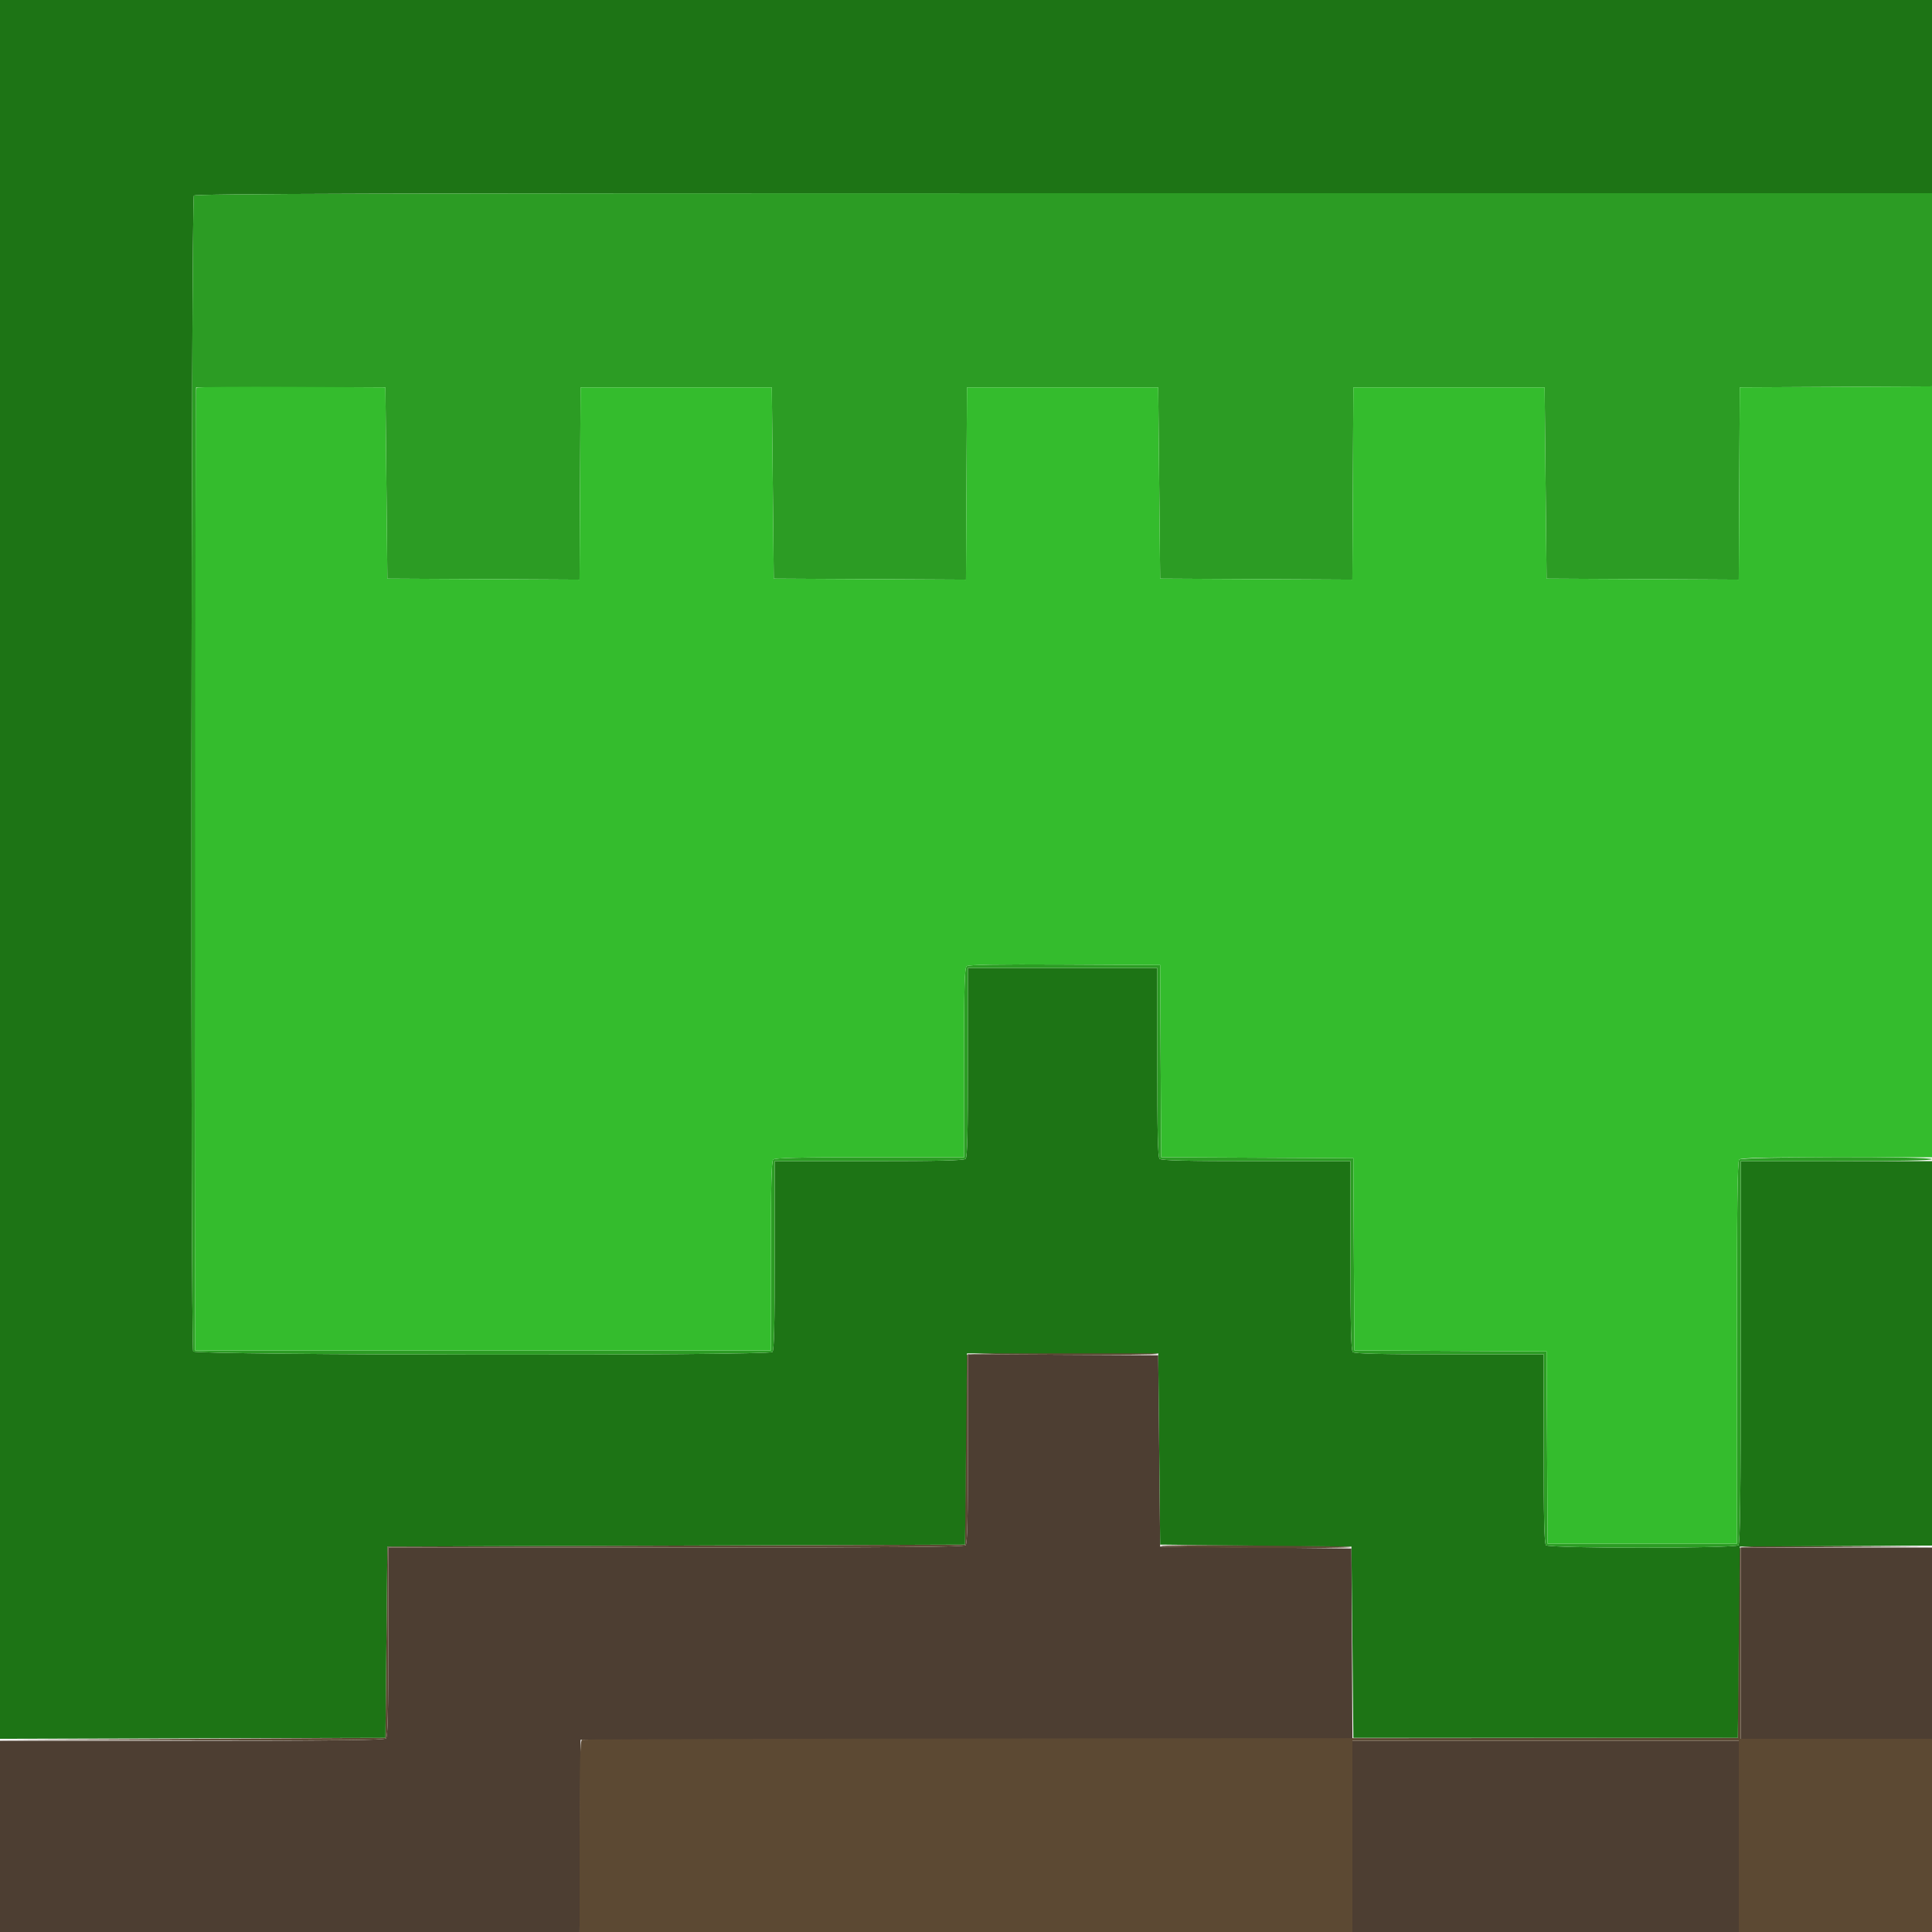 <svg id="svg" version="1.1" xmlns="http://www.w3.org/2000/svg" xmlns:xlink="http://www.w3.org/1999/xlink" width="400" height="400" viewBox="0, 0, 400,400"><g id="svgg"><path id="path0" d="M200.400 299.916 C 200.400 314.568,200.280 319.560,199.920 319.920 C 199.551 320.289,185.680 320.400,139.920 320.400 L 80.400 320.400 80.400 339.920 C 80.400 354.569,80.280 359.560,79.920 359.920 C 79.553 360.287,70.080 360.400,39.720 360.400 L 0.000 360.400 0.000 380.200 L 0.000 400.000 59.996 400.000 L 119.993 400.000 120.096 380.100 L 120.200 360.200 200.104 360.099 L 280.008 359.998 279.904 340.299 L 279.800 320.600 260.000 320.400 L 240.200 320.200 240.000 300.400 L 239.800 280.600 220.100 280.496 L 200.400 280.392 200.400 299.916 M360.400 340.200 L 360.400 360.000 380.200 360.000 L 400.000 360.000 400.000 340.200 L 400.000 320.400 380.200 320.400 L 360.400 320.400 360.400 340.200 M280.000 380.200 L 280.000 400.000 320.000 400.000 L 360.000 400.000 360.000 380.200 L 360.000 360.400 320.000 360.400 L 280.000 360.400 280.000 380.200 " stroke="none" fill="#4d3e32" fill-rule="evenodd"></path><path id="path1" d="M200.187 280.500 C 200.084 280.775,199.955 289.730,199.900 300.400 L 199.800 319.800 140.000 320.000 L 80.200 320.200 80.000 340.000 L 79.800 359.800 39.800 360.003 L -0.200 360.206 39.620 360.303 C 70.167 360.377,79.552 360.288,79.920 359.920 C 80.280 359.560,80.400 354.569,80.400 339.920 L 80.400 320.400 139.920 320.400 C 185.680 320.400,199.551 320.289,199.920 319.920 C 200.280 319.560,200.400 314.567,200.400 299.913 L 200.400 280.385 220.162 280.493 C 231.031 280.552,239.840 280.465,239.738 280.300 C 239.392 279.740,200.398 279.937,200.187 280.500 M240.332 320.092 C 240.493 320.253,249.475 320.433,260.293 320.492 C 271.110 320.552,279.829 320.468,279.668 320.308 C 279.507 320.147,270.525 319.967,259.707 319.908 C 248.890 319.848,240.171 319.932,240.332 320.092 M360.187 320.500 C 360.084 320.775,359.955 329.730,359.900 340.400 L 359.800 359.800 240.400 359.898 C 174.730 359.952,120.775 360.082,120.500 360.186 C 120.109 360.334,120.000 364.705,120.000 380.187 L 120.000 400.000 200.000 400.000 L 280.000 400.000 280.000 380.200 L 280.000 360.400 320.000 360.400 L 360.000 360.400 360.000 380.200 L 360.000 400.000 380.000 400.000 L 400.000 400.000 400.000 380.000 L 400.000 360.000 380.200 360.000 L 360.400 360.000 360.400 340.204 L 360.400 320.407 380.300 320.300 L 400.200 320.192 380.287 320.096 C 364.653 320.021,360.335 320.107,360.187 320.500 " stroke="none" fill="#5c4933" fill-rule="evenodd"></path><path id="path2" d="M0.000 180.002 L 0.000 360.004 39.900 359.902 L 79.800 359.800 80.000 340.000 L 80.200 320.200 140.000 320.000 L 199.800 319.800 200.000 300.000 L 200.200 280.200 220.000 280.200 L 239.800 280.200 240.000 300.000 L 240.200 319.800 260.000 320.000 L 279.800 320.200 280.000 340.000 L 280.200 359.800 320.000 359.800 L 359.800 359.800 360.000 340.000 L 360.200 320.200 380.100 320.096 L 400.000 319.993 400.000 280.196 L 400.000 240.400 380.200 240.400 L 360.400 240.400 360.400 279.920 C 360.400 310.124,360.287 319.553,359.920 319.920 C 359.228 320.612,320.772 320.612,320.080 319.920 C 319.720 319.560,319.600 314.569,319.600 299.920 L 319.600 280.400 300.080 280.400 C 285.431 280.400,280.440 280.280,280.080 279.920 C 279.720 279.560,279.600 274.569,279.600 259.920 L 279.600 240.400 260.080 240.400 C 245.431 240.400,240.440 240.280,240.080 239.920 C 239.720 239.560,239.600 234.569,239.600 219.920 L 239.600 200.400 220.000 200.400 L 200.400 200.400 200.400 219.920 C 200.400 234.569,200.280 239.560,199.920 239.920 C 199.560 240.280,194.569 240.400,179.920 240.400 L 160.400 240.400 160.400 259.920 C 160.400 274.569,160.280 279.560,159.920 279.920 C 159.115 280.725,40.668 280.605,39.999 279.799 C 39.432 279.115,39.572 41.416,40.140 40.497 C 40.384 40.102,77.414 40.000,220.224 40.000 L 400.000 40.000 400.000 20.000 L 400.000 0.000 200.000 0.000 L 0.000 0.000 0.000 180.002 " stroke="none" fill="#1d7415" fill-rule="evenodd"></path><path id="path3" d="M40.140 40.497 C 39.572 41.416,39.432 279.115,39.999 279.799 C 40.668 280.605,159.115 280.725,159.920 279.920 C 160.280 279.560,160.400 274.569,160.400 259.920 L 160.400 240.400 179.920 240.400 C 194.569 240.400,199.560 240.280,199.920 239.920 C 200.280 239.560,200.400 234.569,200.400 219.920 L 200.400 200.400 220.000 200.400 L 239.600 200.400 239.600 219.920 C 239.600 234.569,239.720 239.560,240.080 239.920 C 240.440 240.280,245.431 240.400,260.080 240.400 L 279.600 240.400 279.600 259.920 C 279.600 274.569,279.720 279.560,280.080 279.920 C 280.440 280.280,285.431 280.400,300.080 280.400 L 319.600 280.400 319.600 299.920 C 319.600 314.569,319.720 319.560,320.080 319.920 C 320.772 320.612,359.228 320.612,359.920 319.920 C 360.287 319.553,360.400 310.124,360.400 279.920 L 360.400 240.400 380.200 240.400 C 393.133 240.400,400.000 240.261,400.000 240.000 C 400.000 239.379,360.703 239.457,360.080 240.080 C 359.713 240.447,359.600 249.876,359.600 280.080 L 359.600 319.600 340.004 319.600 L 320.407 319.600 320.304 299.700 L 320.200 279.800 300.304 279.696 L 280.407 279.593 280.304 259.696 L 280.200 239.800 260.304 239.696 L 240.407 239.593 240.304 219.696 L 240.200 199.800 220.446 199.696 C 206.191 199.621,200.539 199.718,200.146 200.045 C 199.698 200.416,199.600 204.025,199.600 220.049 L 199.600 239.600 180.080 239.600 C 165.431 239.600,160.440 239.720,160.080 240.080 C 159.720 240.440,159.600 245.431,159.600 260.080 L 159.600 279.600 99.999 279.600 L 40.398 279.600 40.499 179.900 L 40.600 80.200 60.200 80.200 L 79.800 80.200 80.000 100.000 L 80.200 119.800 100.096 119.904 L 119.993 120.007 120.096 100.104 L 120.200 80.200 140.000 80.200 L 159.800 80.200 160.000 100.000 L 160.200 119.800 180.096 119.904 L 199.993 120.007 200.096 100.104 L 200.200 80.200 220.000 80.200 L 239.800 80.200 240.000 100.000 L 240.200 119.800 260.096 119.904 L 279.993 120.007 280.096 100.104 L 280.200 80.200 300.000 80.200 L 319.800 80.200 320.000 100.000 L 320.200 119.800 340.096 119.904 L 359.993 120.007 360.096 100.104 L 360.200 80.200 380.100 80.096 L 400.000 79.993 400.000 59.996 L 400.000 40.000 220.224 40.000 C 77.414 40.000,40.384 40.102,40.140 40.497 " stroke="none" fill="#2c9c24" fill-rule="evenodd"></path><path id="path4" d="M40.670 80.263 C 40.522 80.412,40.400 125.323,40.400 180.067 L 40.400 279.600 100.000 279.600 L 159.600 279.600 159.600 260.080 C 159.600 245.431,159.720 240.440,160.080 240.080 C 160.440 239.720,165.431 239.600,180.080 239.600 L 199.600 239.600 199.600 220.049 C 199.600 204.025,199.698 200.416,200.146 200.045 C 200.539 199.718,206.191 199.621,220.446 199.696 L 240.200 199.800 240.304 219.696 L 240.407 239.593 260.304 239.696 L 280.200 239.800 280.304 259.696 L 280.407 279.593 300.304 279.696 L 320.200 279.800 320.304 299.700 L 320.407 319.600 340.004 319.600 L 359.600 319.600 359.600 280.080 C 359.600 249.876,359.713 240.447,360.080 240.080 C 360.440 239.720,365.476 239.600,380.280 239.600 L 400.000 239.600 400.000 159.796 L 400.000 79.993 380.100 80.096 L 360.200 80.200 360.096 100.104 L 359.993 120.007 340.096 119.904 L 320.200 119.800 320.000 100.000 L 319.800 80.200 300.000 80.200 L 280.200 80.200 280.096 100.104 L 279.993 120.007 260.096 119.904 L 240.200 119.800 240.000 100.000 L 239.800 80.200 220.000 80.200 L 200.200 80.200 200.096 100.104 L 199.993 120.007 180.096 119.904 L 160.200 119.800 160.000 100.000 L 159.800 80.200 140.000 80.200 L 120.200 80.200 120.096 100.104 L 119.993 120.007 100.096 119.904 L 80.200 119.800 80.000 100.000 L 79.800 80.200 60.370 80.096 C 49.684 80.039,40.819 80.114,40.670 80.263 " stroke="none" fill="#34bc2d" fill-rule="evenodd"></path></g></svg>